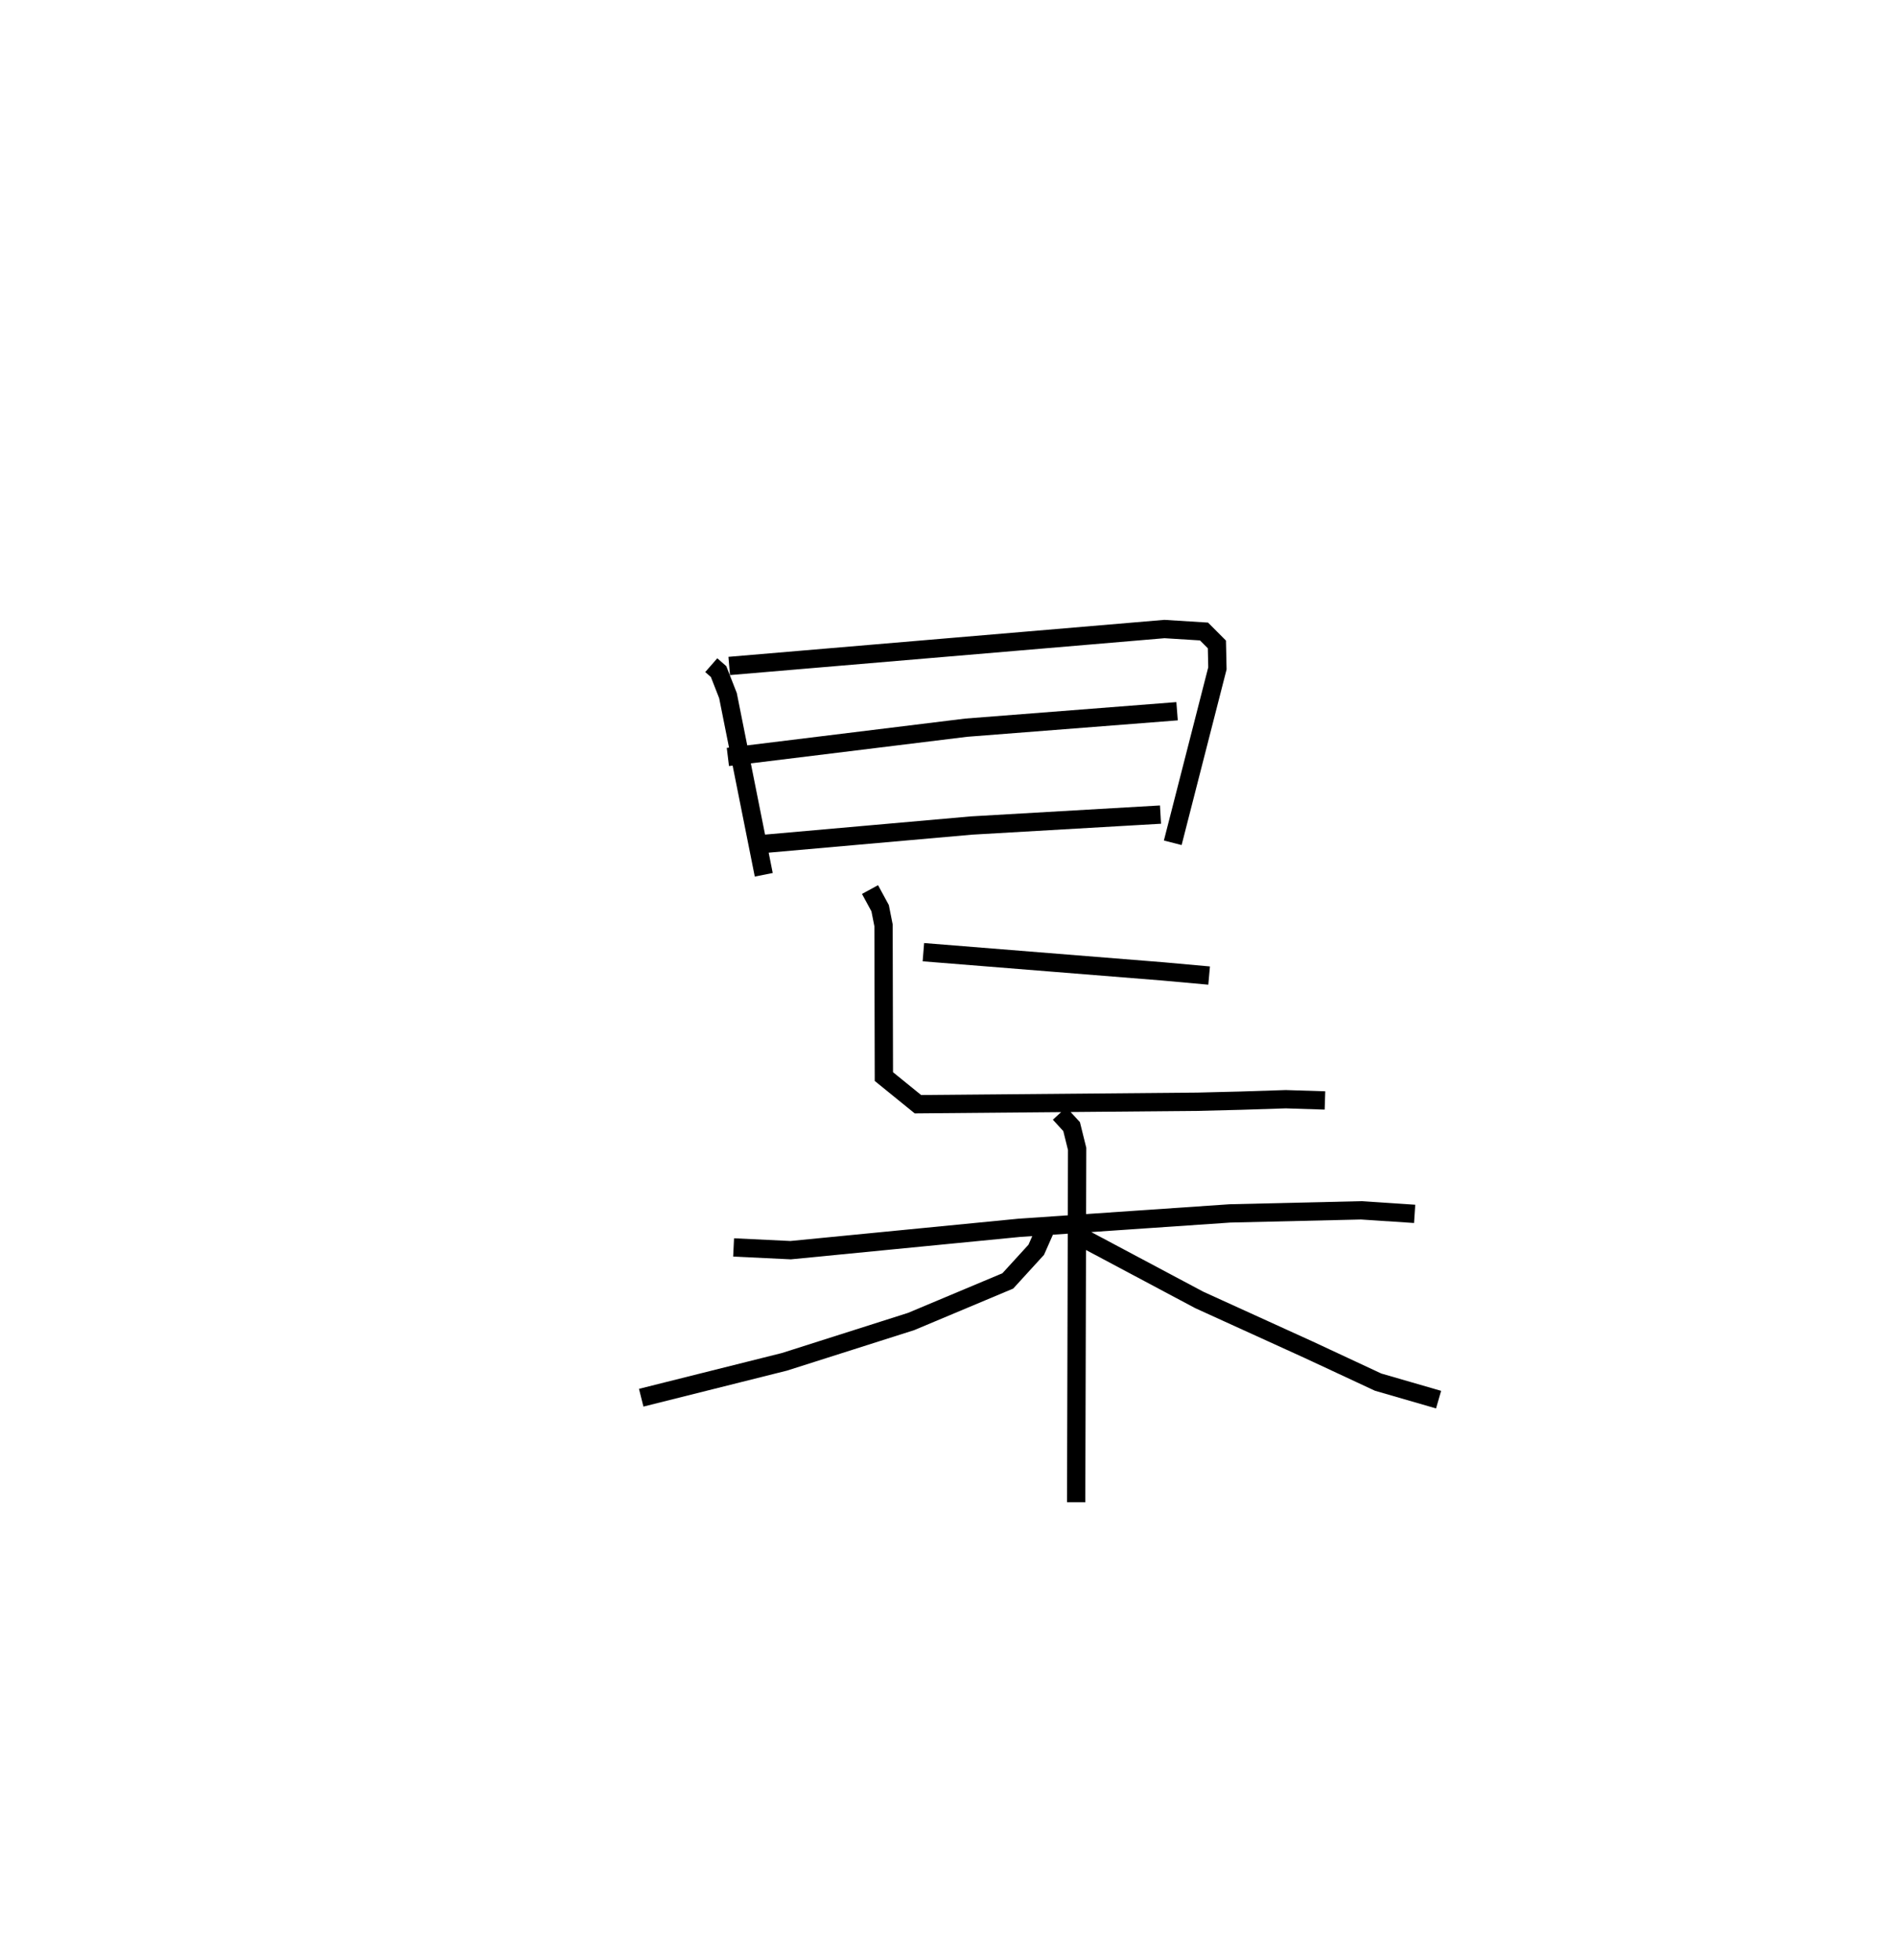<?xml version="1.0" encoding="utf-8" ?>
<svg baseProfile="full" height="107.063" version="1.1" width="103.631" xmlns="http://www.w3.org/2000/svg" xmlns:ev="http://www.w3.org/2001/xml-events" xmlns:xlink="http://www.w3.org/1999/xlink"><defs /><rect fill="white" height="107.063" width="103.631" x="0" y="0" /><path d="M25,25 m0.0,0.0 m13.876,11.337 l0.4,0.35 0.514,1.314 l1.955,9.787 m-1.888,-11.408 l23.79,-2.017 2.161,0.135 l0.705,0.707 0.028,1.307 l-2.441,9.528 m-24.316,-4.688 l13.027,-1.6 11.525,-0.899 m-22.999,7.284 l11.766,-1.04 10.327,-0.597 m-12.96,7.516 l13.08,1.049 2.538,0.229 m-18.535,-4.699 l0.553,1.018 0.186,0.937 l0.019,8.262 1.859,1.508 l15.288,-0.134 2.36,-0.059 l2.456,-0.08 2.145,0.069 m-32.322,8.029 l3.117,0.15 12.497,-1.221 l11.516,-0.787 7.173,-0.168 l2.921,0.193 m-19.406,-5.482 l0.657,0.716 0.302,1.218 l-0.054,19.301 m-1.623,-15.054 l-0.558,1.262 -1.555,1.702 l-5.285,2.217 -6.922,2.202 l-7.83,1.961 m23.925,-8.841 l6.576,3.499 5.98,2.721 l3.798,1.77 3.303,0.956 " fill="none" stroke="black" stroke-width="1" /></svg>